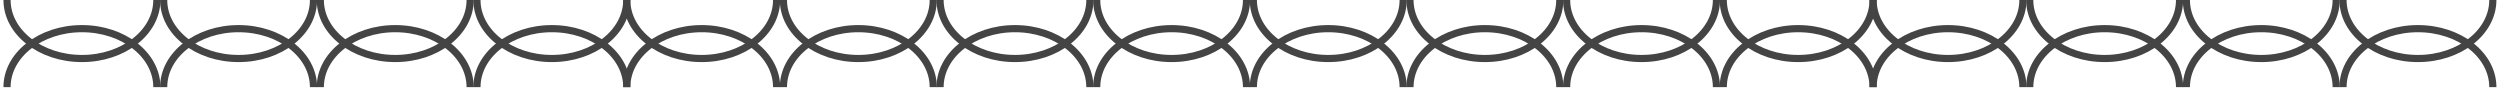 <svg width="349" height="13" viewBox="0 0 349 13" fill="none" xmlns="http://www.w3.org/2000/svg">
<path d="M21.898 12.168C21.898 7.657 17.215 4 11.44 4C5.664 4 0.981 7.657 0.981 12.168" stroke="#444444"/>
<path d="M195.883 12.168C195.883 7.657 191.201 4 185.425 4C179.649 4 174.967 7.657 174.967 12.168" stroke="#444444"/>
<path d="M108.415 12.168C108.415 7.657 103.732 4 97.957 4C92.181 4 87.499 7.657 87.499 12.168" stroke="#444444"/>
<path d="M282.4 12.168C282.4 7.657 277.717 4 271.942 4C266.166 4 261.483 7.657 261.483 12.168" stroke="#444444"/>
<path d="M65.632 12.168C65.632 7.657 60.949 4 55.173 4C49.398 4 44.715 7.657 44.715 12.168" stroke="#444444"/>
<path d="M239.616 12.168C239.616 7.657 234.934 4 229.158 4C223.382 4 218.7 7.657 218.7 12.168" stroke="#444444"/>
<path d="M152.148 12.168C152.148 7.657 147.466 4 141.69 4C135.914 4 131.232 7.657 131.232 12.168" stroke="#444444"/>
<path d="M326.133 12.168C326.133 7.657 321.451 4 315.675 4C309.9 4 305.217 7.657 305.217 12.168" stroke="#444444"/>
<path d="M43.765 12.168C43.765 7.657 39.083 4 33.307 4C27.531 4 22.849 7.657 22.849 12.168" stroke="#444444"/>
<path d="M217.749 12.168C217.749 7.657 213.067 4 207.291 4C201.515 4 196.833 7.657 196.833 12.168" stroke="#444444"/>
<path d="M130.282 12.168C130.282 7.657 125.6 4 119.824 4C114.048 4 109.366 7.657 109.366 12.168" stroke="#444444"/>
<path d="M304.267 12.168C304.267 7.657 299.585 4 293.809 4C288.033 4 283.351 7.657 283.351 12.168" stroke="#444444"/>
<path d="M87.499 12.168C87.499 7.657 82.817 4 77.041 4C71.265 4 66.582 7.657 66.582 12.168" stroke="#444444"/>
<path d="M261.484 12.168C261.484 7.657 256.801 4 251.025 4C245.25 4 240.567 7.657 240.567 12.168" stroke="#444444"/>
<path d="M174.016 12.168C174.016 7.657 169.333 4 163.557 4C157.782 4 153.099 7.657 153.099 12.168" stroke="#444444"/>
<path d="M348 12.168C348 7.657 343.318 4 337.542 4C331.766 4 327.084 7.657 327.084 12.168" stroke="#444444"/>
<path d="M327.084 2.2669e-05C327.084 4.511 331.766 8.168 337.542 8.168C343.318 8.168 348 4.511 348 2.44975e-05" stroke="#444444"/>
<path d="M153.099 0C153.099 4.511 157.781 8.168 163.557 8.168C169.333 8.168 174.015 4.511 174.015 0" stroke="#444444"/>
<path d="M240.567 0C240.567 4.511 245.249 8.168 251.025 8.168C256.801 8.168 261.483 4.511 261.483 0" stroke="#444444"/>
<path d="M66.582 0C66.582 4.511 71.264 8.168 77.04 8.168C82.816 8.168 87.498 4.511 87.498 0" stroke="#444444"/>
<path d="M283.35 0C283.35 4.511 288.032 8.168 293.808 8.168C299.584 8.168 304.266 4.511 304.266 0" stroke="#444444"/>
<path d="M109.365 0C109.365 4.511 114.047 8.168 119.823 8.168C125.599 8.168 130.281 4.511 130.281 0" stroke="#444444"/>
<path d="M196.833 0C196.833 4.511 201.515 8.168 207.291 8.168C213.067 8.168 217.749 4.511 217.749 0" stroke="#444444"/>
<path d="M22.848 0C22.848 4.511 27.53 8.168 33.306 8.168C39.082 8.168 43.764 4.511 43.764 0" stroke="#444444"/>
<path d="M305.217 0C305.217 4.511 309.899 8.168 315.675 8.168C321.451 8.168 326.133 4.511 326.133 0" stroke="#444444"/>
<path d="M131.232 0C131.232 4.511 135.914 8.168 141.69 8.168C147.466 8.168 152.148 4.511 152.148 0" stroke="#444444"/>
<path d="M218.7 0C218.7 4.511 223.382 8.168 229.158 8.168C234.933 8.168 239.616 4.511 239.616 0" stroke="#444444"/>
<path d="M44.715 0C44.715 4.511 49.397 8.168 55.173 8.168C60.949 8.168 65.631 4.511 65.631 0" stroke="#444444"/>
<path d="M261.483 0C261.483 4.511 266.165 8.168 271.941 8.168C277.717 8.168 282.399 4.511 282.399 0" stroke="#444444"/>
<path d="M87.498 0C87.498 4.511 92.18 8.168 97.956 8.168C103.732 8.168 108.414 4.511 108.414 0" stroke="#444444"/>
<path d="M174.966 0C174.966 4.511 179.648 8.168 185.424 8.168C191.2 8.168 195.882 4.511 195.882 0" stroke="#444444"/>
<path d="M0.982 0C0.982 4.511 5.664 8.168 11.44 8.168C17.215 8.168 21.898 4.511 21.898 0" stroke="#444444"/>
</svg>
